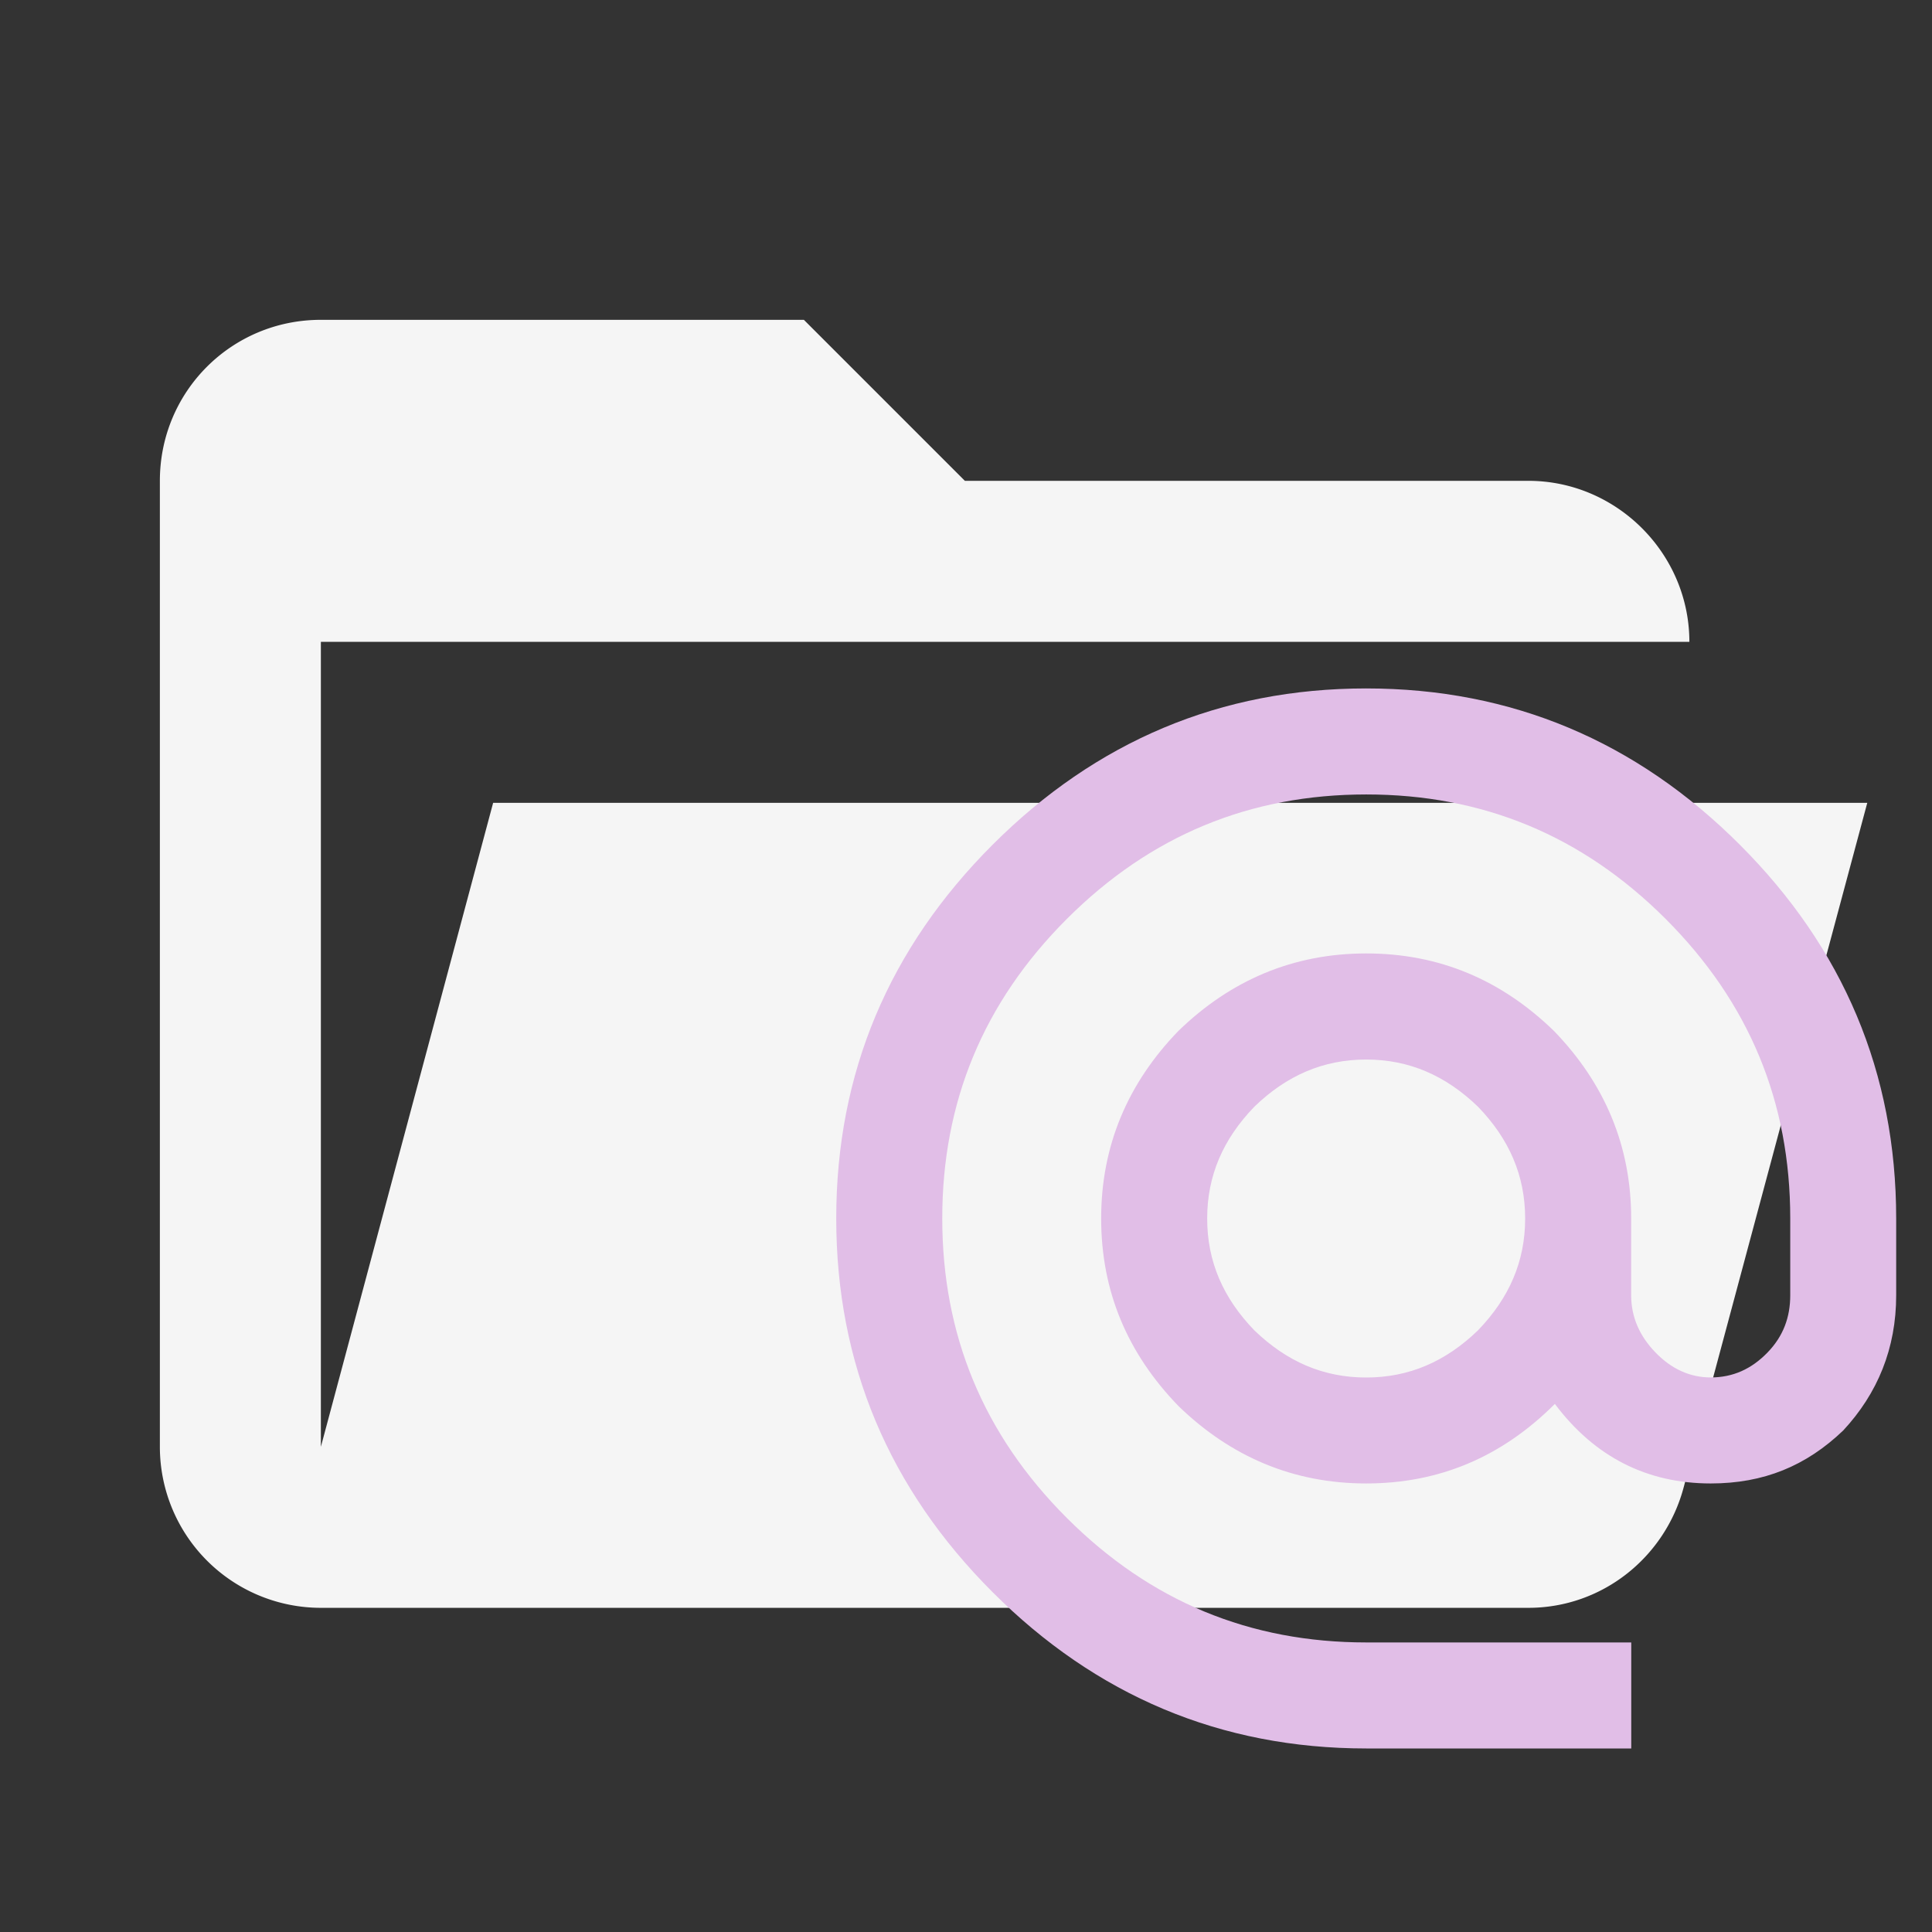 <?xml version="1.0" encoding="UTF-8" standalone="no"?>
<svg
   clip-rule="evenodd"
   fill-rule="evenodd"
   stroke-linejoin="round"
   stroke-miterlimit="1.414"
   viewBox="0 0 24 24"
   xml:space="preserve"
   version="1.1"
   id="svg234"
   sodipodi:docname="folder-redux-actions-open.svg"
   inkscape:version="1.2.1 (9c6d41e410, 2022-07-14)"
   xmlns:inkscape="http://www.inkscape.org/namespaces/inkscape"
   xmlns:sodipodi="http://sodipodi.sourceforge.net/DTD/sodipodi-0.dtd"
   xmlns="http://www.w3.org/2000/svg"
   xmlns:svg="http://www.w3.org/2000/svg"><rect x="0" y="0" width="24" height="24" fill="#333333" stroke="none"/><defs
     id="defs238" /><sodipodi:namedview
     id="namedview236"
     pagecolor="#505050"
     bordercolor="#eeeeee"
     borderopacity="1"
     inkscape:showpageshadow="0"
     inkscape:pageopacity="0"
     inkscape:pagecheckerboard="0"
     inkscape:deskcolor="#505050"
     showgrid="false"
     inkscape:zoom="27.812867"
     inkscape:cx="19.253679"
     inkscape:cy="14.939129"
     inkscape:window-width="1728"
     inkscape:window-height="1058"
     inkscape:window-x="-6"
     inkscape:window-y="-6"
     inkscape:window-maximized="1"
     inkscape:current-layer="svg234" /><g
     style="clip-rule:evenodd;stroke-linejoin:round;stroke-miterlimit:1.414"
     id="g6221"
     transform="translate(24.759,-0.099)"><path
       d="M -5.773,20.072 H -20.773 a 2,2 0 0 1 -2,-2 V 6.072 c 0,-1.11 0.89,-2 2,-2 h 6 l 2,2 h 7 c 1.097,0 2,0.903 2,2 H -20.773 v 10 l 2.14,-8 h 17.07 l -2.28,8.5 c -0.23,0.87 -1.01,1.5 -1.93,1.5 z"
       fill="#f5f5f5"
       id="path6200" /></g><path
     d="m 16.971,17.112 c 0.533,0 0.988,-0.198 1.389,-0.586 0.388,-0.402 0.586,-0.856 0.586,-1.389 0,-0.533 -0.198,-0.988 -0.586,-1.389 -0.402,-0.388 -0.856,-0.586 -1.389,-0.586 -0.533,0 -0.988,0.198 -1.389,0.586 -0.388,0.402 -0.586,0.856 -0.586,1.389 0,0.533 0.198,0.988 0.586,1.389 0.402,0.388 0.856,0.586 1.389,0.586 m 0,-8.56 c 1.811,0 3.358,0.658 4.642,1.942 1.284,1.284 1.942,2.831 1.942,4.642 v 0.955 c 0,0.658 -0.23,1.218 -0.658,1.679 -0.461,0.441 -0.988,0.658 -1.646,0.658 -0.79,0 -1.442,-0.329 -1.936,-0.988 -0.658,0.658 -1.435,0.988 -2.344,0.988 -0.902,0 -1.679,-0.329 -2.331,-0.961 -0.632,-0.652 -0.961,-1.422 -0.961,-2.331 0,-0.902 0.329,-1.679 0.961,-2.331 0.652,-0.632 1.429,-0.961 2.331,-0.961 0.909,0 1.679,0.329 2.331,0.961 0.632,0.652 0.961,1.429 0.961,2.331 v 0.955 c 0,0.27 0.105,0.507 0.303,0.711 0.198,0.204 0.428,0.309 0.685,0.309 0.277,0 0.507,-0.105 0.705,-0.309 0.198,-0.204 0.283,-0.441 0.283,-0.711 v -0.955 c 0,-1.442 -0.507,-2.68 -1.547,-3.72 -1.04,-1.04 -2.278,-1.547 -3.72,-1.547 -1.442,0 -2.68,0.507 -3.72,1.547 -1.04,1.04 -1.547,2.278 -1.547,3.72 0,1.442 0.507,2.68 1.547,3.72 1.04,1.04 2.278,1.547 3.72,1.547 h 3.292 v 1.317 h -3.292 c -1.811,0 -3.358,-0.658 -4.642,-1.942 -1.284,-1.284 -1.942,-2.831 -1.942,-4.642 0,-1.811 0.658,-3.358 1.942,-4.642 1.284,-1.284 2.831,-1.942 4.642,-1.942 z"
     id="path240"
     style="stroke-width:0.658;fill:#e1bee7;fill-opacity:1" /></svg>

